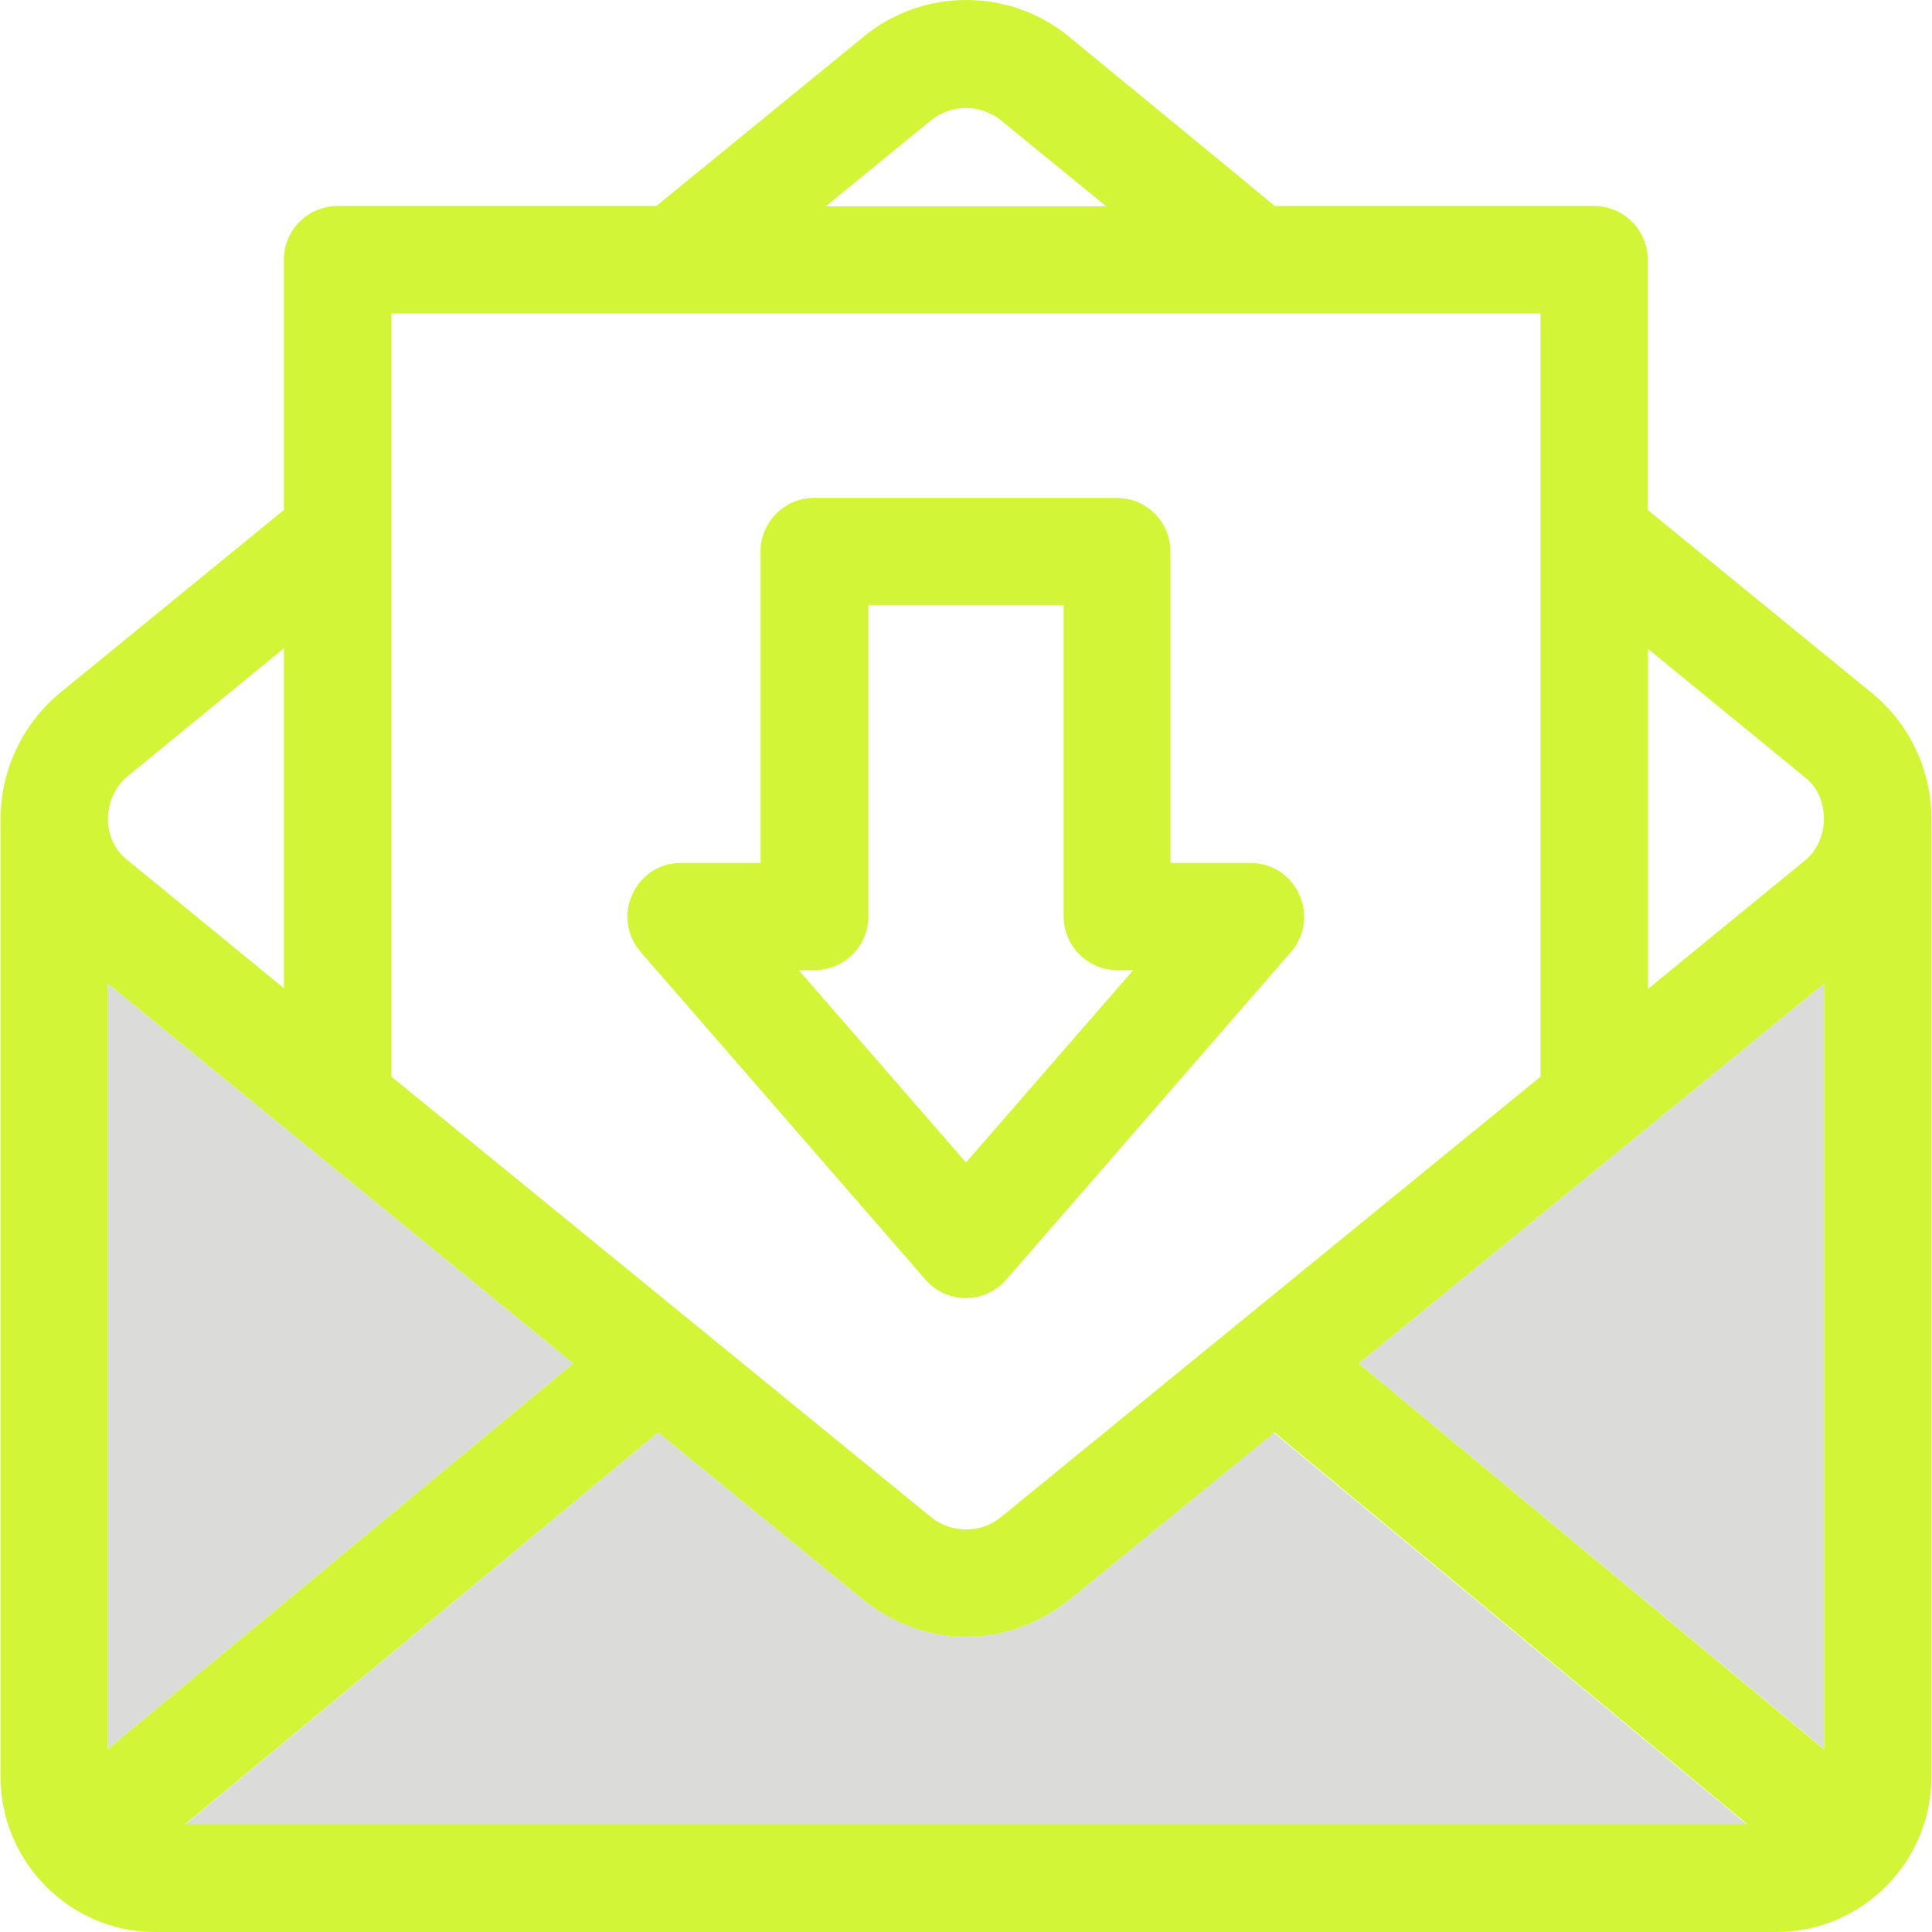 <svg width="24" height="24" viewBox="0 0 24 24" fill="none" xmlns="http://www.w3.org/2000/svg">
<g clip-path="url(#clip0_36_14)">
<path d="M1.339 12.217V21.729L7.122 16.937L1.339 12.217Z" fill="#16190E" fill-opacity="0.153"/>
<path d="M22.661 12.217L16.878 16.937L22.661 21.729V12.217Z" fill="#16190E" fill-opacity="0.153"/>
<path d="M13.276 19.88C12.545 20.461 11.534 20.504 10.732 19.88L8.176 17.794L2.299 22.665H21.702L15.824 17.798L13.276 19.88Z" fill="#16190E" fill-opacity="0.153"/>
<path d="M23.993 10.175C23.993 9.57 23.724 8.993 23.25 8.606L20.469 6.335V3.226C20.469 2.859 20.173 2.559 19.802 2.559H15.836C15.812 2.535 13.276 0.453 13.276 0.453C12.541 -0.151 11.467 -0.151 10.732 0.453L8.153 2.559H4.195C3.827 2.559 3.527 2.855 3.527 3.226V6.335L0.742 8.61C0.276 8.997 0.007 9.574 0.007 10.178V22.072C0.007 23.135 0.873 24 1.927 24H22.065C23.128 24 23.993 23.135 23.993 22.072L23.993 10.175C23.993 10.182 23.993 10.182 23.993 10.175ZM1.339 12.217L7.122 16.937L1.339 21.729V12.217ZM13.276 19.88L15.832 17.794L21.706 22.661H2.299L8.176 17.794L10.732 19.88C11.534 20.508 12.541 20.461 13.276 19.88ZM16.878 16.937L22.661 12.217V21.733L16.878 16.937ZM22.413 10.696L20.473 12.284V8.061L22.413 9.649C22.736 9.886 22.741 10.439 22.413 10.696ZM11.569 1.492C11.818 1.291 12.178 1.291 12.431 1.492L13.742 2.563H10.258L11.569 1.492ZM19.138 3.902V13.374L12.431 18.849C12.182 19.05 11.822 19.05 11.569 18.849L4.862 13.374V8.67V8.882C4.862 8.5 4.862 8.29 4.862 7.919C4.862 7.551 4.862 8 4.862 7.547L4.862 7.334V6.145V5.938C4.862 6.5 4.862 6.119 4.862 5.748C4.862 5.381 4.862 5.573 4.862 5.31V5V3.894H19.138V3.902ZM1.588 9.641L3.527 8.053V12.276L1.588 10.688C1.236 10.415 1.283 9.886 1.588 9.641Z" fill="#D3F538"/>
<path d="M7.959 11.826L11.495 15.894C11.759 16.202 12.237 16.202 12.502 15.894L16.037 11.826C16.409 11.395 16.108 10.72 15.531 10.72H14.54V6.852C14.54 6.485 14.244 6.185 13.873 6.185H10.116C9.749 6.185 9.448 6.481 9.448 6.852V10.72H8.457C7.892 10.72 7.584 11.391 7.959 11.826ZM10.12 12.051C10.487 12.051 10.787 11.755 10.787 11.383V7.516H13.213V11.383C13.213 11.751 13.509 12.051 13.88 12.051H14.078L12 14.441L9.922 12.051H10.12Z" fill="#D3F538"/>
</g>
<defs>
<clipPath id="clip0_36_14">
<rect width="24" height="24" fill="white"/>
</clipPath>
</defs>
</svg>
